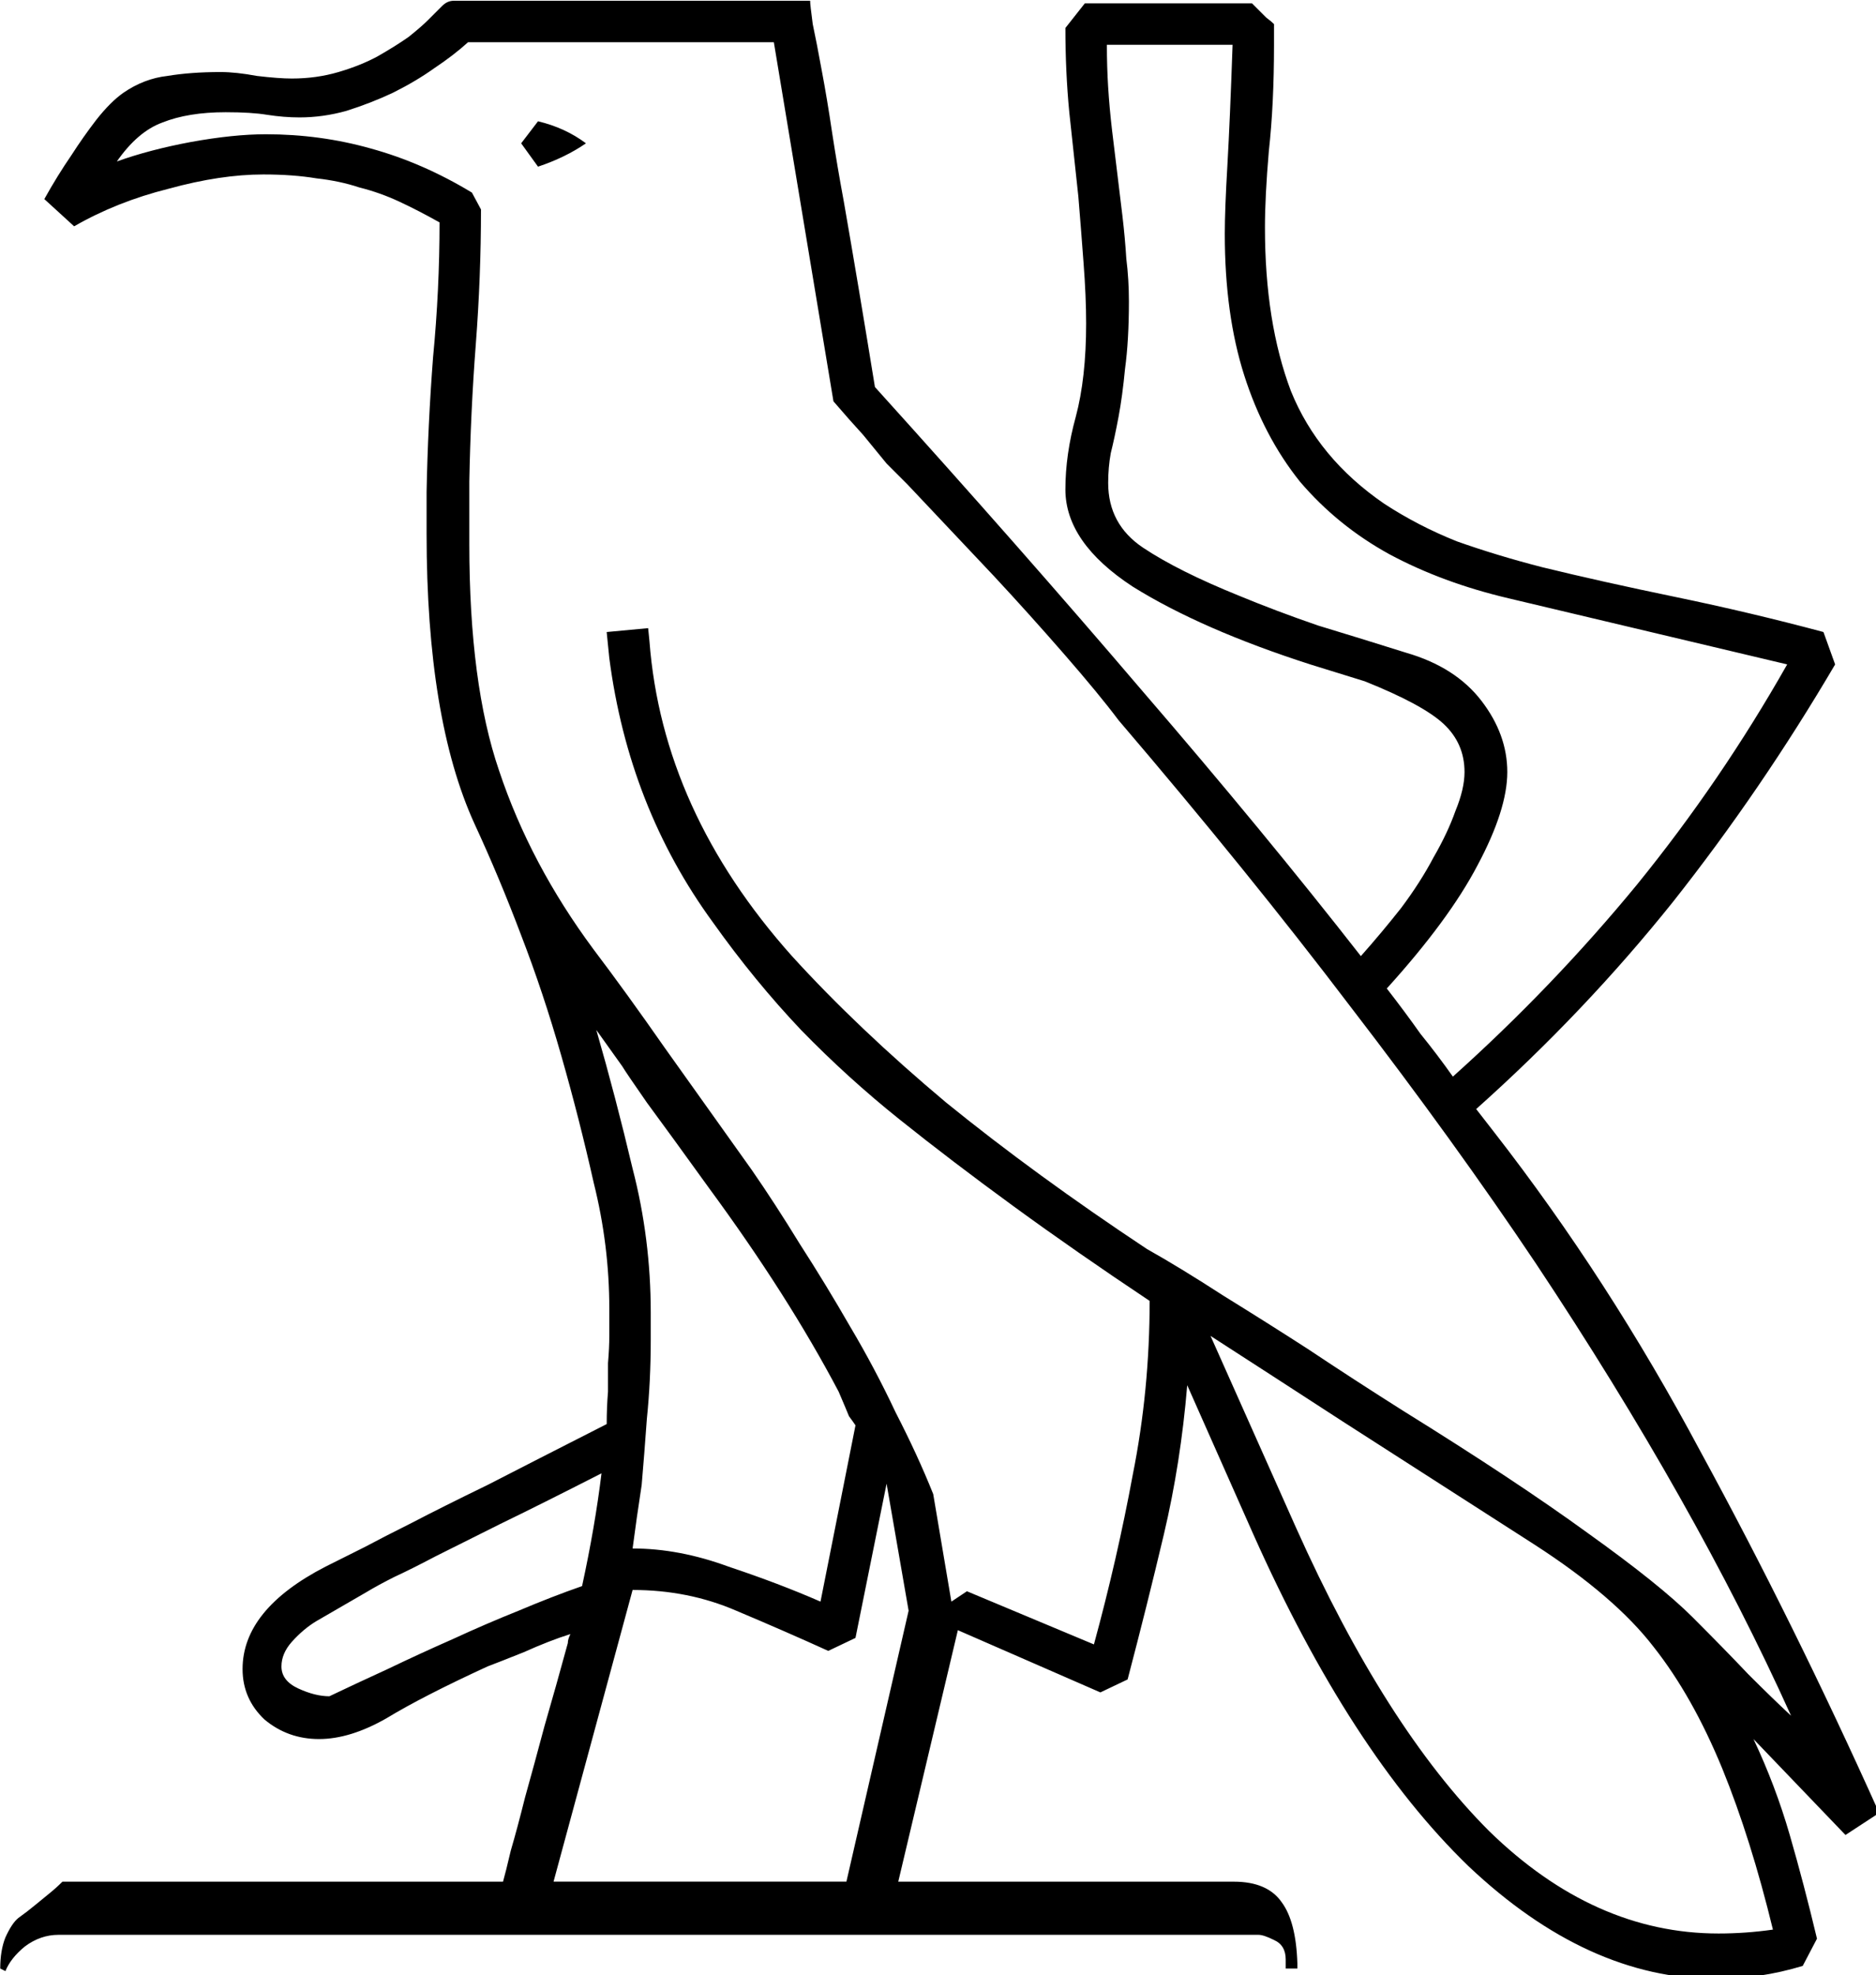 <?xml version="1.0" encoding="UTF-8" standalone="no"?>
<!-- Created with Inkscape (http://www.inkscape.org/) -->

<svg
   xmlns:dc="http://purl.org/dc/elements/1.1/"
   xmlns:cc="http://creativecommons.org/ns#"
   xmlns:rdf="http://www.w3.org/1999/02/22-rdf-syntax-ns#"
   xmlns:svg="http://www.w3.org/2000/svg"
   xmlns="http://www.w3.org/2000/svg"
   xmlns:sodipodi="http://sodipodi.sourceforge.net/DTD/sodipodi-0.dtd"
   xmlns:inkscape="http://www.inkscape.org/namespaces/inkscape"
   width="35.967mm"
   height="37.852mm"
   viewBox="0 0 35.967 37.852"
   version="1.1"
   id="svg19713"
   inkscape:version="0.92.4 (5da689c313, 2019-01-14)"
   sodipodi:docname="G3.svg">
  <defs
     id="defs19707" />
  <sodipodi:namedview
     id="base"
     pagecolor="#ffffff"
     bordercolor="#666666"
     borderopacity="1.0"
     inkscape:pageopacity="0.0"
     inkscape:pageshadow="2"
     inkscape:zoom="0.35"
     inkscape:cx="-340.40234"
     inkscape:cy="-386.94016"
     inkscape:document-units="mm"
     inkscape:current-layer="layer1"
     showgrid="false"
     fit-margin-top="0"
     fit-margin-left="0"
     fit-margin-right="0"
     fit-margin-bottom="0"
     inkscape:window-width="1920"
     inkscape:window-height="1017"
     inkscape:window-x="-8"
     inkscape:window-y="-8"
     inkscape:window-maximized="1" />
  <g
     inkscape:label="Layer 1"
     inkscape:groupmode="layer"
     id="layer1"
     transform="translate(-2.752,-8.603)">
    <g
       aria-label="𓅁"
       transform="scale(0.265)"
       style="font-style:normal;font-variant:normal;font-weight:normal;font-stretch:normal;font-size:192px;line-height:1.25;font-family:sans-serif;-inkscape-font-specification:'sans-serif, Normal';font-variant-ligatures:normal;font-variant-caps:normal;font-variant-numeric:normal;font-feature-settings:normal;text-align:start;letter-spacing:0px;word-spacing:0px;writing-mode:lr-tb;text-anchor:start;fill:#000000;fill-opacity:1;stroke:none"
       id="flowRoot20258">
      <path
         d="m 68.996,32.517 q 0,0.281 0.188,1.688 0.281,1.312 0.656,3.375 0.375,1.969 0.75,4.5 0.375,2.438 0.844,4.969 1.031,5.906 2.25,13.406 10.594,11.719 19.312,21.938 8.812,10.219 15.844,19.219 1.5,-1.688 2.906,-3.469 1.406,-1.875 2.344,-3.656 1.031,-1.781 1.594,-3.375 0.656,-1.594 0.656,-2.812 0,-2.062 -1.5,-3.469 -1.5,-1.406 -5.719,-3.094 l -3.938,-1.219 q -7.875,-2.531 -12.844,-5.625 -4.875,-3.188 -4.875,-7.031 0,-2.531 0.75,-5.25 0.75,-2.812 0.75,-6.75 0,-1.969 -0.188,-4.406 -0.188,-2.531 -0.375,-4.781 l -0.656,-6.094 q -0.281,-2.906 -0.281,-6.094 l 1.406,-1.781 h 12.094 q 0.75,0.75 1.031,1.031 0.375,0.281 0.562,0.469 v 1.5 q 0,4.312 -0.375,7.688 -0.281,3.281 -0.281,5.531 0,6.844 1.875,11.812 1.969,4.875 6.75,8.156 2.438,1.594 5.25,2.719 2.906,1.031 6.188,1.875 4.219,1.031 9.656,2.156 5.438,1.125 10.688,2.531 l 0.844,2.344 q -5.344,9.094 -11.719,17.156 -6.375,7.969 -14.25,15 l 1.312,1.688 q 8.25,10.594 14.906,23.062 6.75,12.375 12.938,26.156 l -2.438,1.594 -6.656,-6.938 q 1.594,3.375 2.625,6.938 1.031,3.562 1.969,7.5 l -1.031,1.969 q -3.094,0.938 -6.281,0.938 -9.281,0 -17.906,-8.156 -8.531,-8.25 -15.562,-24 l -4.781,-10.781 q -0.469,5.625 -1.688,10.781 -1.219,5.156 -2.625,10.5 l -1.969,0.938 -10.312,-4.5 -4.312,18.188 h 24.281 q 2.437,0 3.469,1.5 1.031,1.406 1.125,4.406 v 0.375 h -0.844 v -0.656 q 0,-1.031 -0.844,-1.406 -0.75,-0.375 -1.125,-0.375 H 14.621 q -1.312,0 -2.438,0.844 -1.031,0.844 -1.406,1.781 l -0.375,-0.188 q 0,-1.312 0.375,-2.25 0.469,-1.031 0.938,-1.406 0.656,-0.469 1.219,-0.938 0.562,-0.469 1.031,-0.844 0.469,-0.375 0.938,-0.844 h 31.875 q 0.188,-0.656 0.562,-2.25 0.469,-1.594 1.031,-3.844 0.656,-2.344 1.406,-5.156 0.844,-2.906 1.688,-6 0,-0.281 0.188,-0.656 -1.5,0.469 -3.375,1.312 -1.875,0.75 -2.625,1.031 -4.688,2.156 -7.312,3.75 -2.625,1.5 -4.875,1.5 -2.25,0 -3.938,-1.406 -1.594,-1.5 -1.594,-3.656 0,-4.312 6,-7.406 1.5,-0.75 2.812,-1.406 1.406,-0.75 3.469,-1.781 2.156,-1.125 5.438,-2.719 3.281,-1.688 8.625,-4.406 0,-1.219 0.094,-2.344 0,-1.031 0,-2.062 0.094,-1.125 0.094,-1.969 v -1.969 q 0,-4.594 -1.125,-9.094 -1.031,-4.594 -2.344,-9.188 -1.312,-4.594 -2.906,-8.719 -1.594,-4.219 -3.375,-8.062 -3.469,-7.594 -3.469,-21 v -3 q 0.094,-4.875 0.469,-9.75 0.469,-4.875 0.469,-9.75 -1.5,-0.844 -2.906,-1.5 -1.406,-0.656 -2.906,-1.031 -1.406,-0.469 -3.094,-0.656 -1.688,-0.281 -3.844,-0.281 -3.094,0 -6.844,1.031 -3.75,0.938 -6.844,2.719 l -2.156,-1.969 q 0.938,-1.688 1.969,-3.188 0.844,-1.312 1.781,-2.531 1.031,-1.312 1.969,-1.969 1.5,-1.031 3.188,-1.219 1.688,-0.281 3.844,-0.281 1.125,0 2.625,0.281 1.594,0.188 2.531,0.188 1.781,0 3.375,-0.469 1.594,-0.469 2.812,-1.125 1.312,-0.75 2.25,-1.406 0.938,-0.75 1.406,-1.219 0.75,-0.75 1.031,-1.031 0.375,-0.375 0.844,-0.375 z m 10.219,115.781 1.125,-0.75 9.188,3.844 q 1.688,-6.188 2.812,-12.281 1.219,-6.094 1.219,-12.562 -5.344,-3.562 -9.844,-6.844 -4.5,-3.281 -8.25,-6.281 -3.75,-3 -7.125,-6.469 -3.375,-3.562 -6.375,-7.781 -6.094,-8.344 -7.5,-19.125 l -0.188,-1.875 3,-0.281 0.094,0.938 q 0.938,12.281 10.312,22.781 4.781,5.25 11.156,10.594 6.469,5.25 14.531,10.594 2.344,1.312 5.531,3.375 3.187,1.969 6.094,3.844 3.375,2.25 6.938,4.5 8.156,5.062 13.312,8.812 5.25,3.75 7.594,6.094 2.344,2.344 4.031,4.125 1.781,1.781 3.094,3 -6.938,-15.375 -18.469,-32.719 -5.906,-8.812 -13.406,-18.562 -7.406,-9.75 -16.781,-20.719 -1.406,-1.875 -3.938,-4.781 -2.531,-2.906 -5.062,-5.625 -3,-3.188 -6.281,-6.656 -0.562,-0.562 -1.5,-1.5 -0.844,-1.031 -1.688,-2.062 -1.031,-1.125 -2.156,-2.438 l -4.312,-25.969 h -22.125 q -1.031,0.938 -2.438,1.875 -1.312,0.938 -3,1.781 -1.594,0.75 -3.375,1.312 -1.688,0.469 -3.375,0.469 -1.125,0 -2.344,-0.188 -1.125,-0.188 -3,-0.188 -2.719,0 -4.594,0.75 -1.781,0.656 -3.281,2.812 2.344,-0.844 5.344,-1.406 3.094,-0.562 5.438,-0.562 3.938,0 7.594,1.031 3.75,1.031 7.312,3.188 l 0.656,1.219 q 0,4.875 -0.375,9.75 -0.375,4.875 -0.469,9.938 v 4.5 q 0,10.125 2.156,16.406 2.25,6.75 6.844,12.938 2.344,3.094 5.156,7.125 2.812,3.938 6.281,8.812 1.688,2.438 3.469,5.344 1.875,2.906 3.656,6 1.781,3 3.281,6.188 1.594,3.094 2.719,5.906 z m 36.281,-37.969 q 7.219,-6.469 13.312,-13.875 6.094,-7.5 10.875,-15.938 l -20.156,-4.781 q -4.781,-1.125 -8.625,-3.188 -3.75,-2.062 -6.469,-5.25 -2.625,-3.281 -4.031,-7.688 -1.406,-4.406 -1.406,-10.219 0,-1.781 0.188,-4.969 0.188,-3.281 0.375,-8.719 h -9.094 q 0,1.594 0.094,3.094 0.094,1.5 0.281,3.094 l 0.75,6.188 q 0.188,1.594 0.281,3.094 0.188,1.5 0.188,3.094 0,2.812 -0.281,4.875 -0.188,1.969 -0.469,3.469 -0.281,1.5 -0.562,2.625 -0.188,1.031 -0.188,2.156 0,3 2.531,4.688 2.531,1.688 6.937,3.469 2.719,1.125 5.719,2.156 3.094,0.938 6.375,1.969 3.562,1.031 5.438,3.469 1.875,2.438 1.875,5.156 0,2.719 -2.156,6.75 -2.062,3.938 -6.562,8.906 1.312,1.688 2.438,3.281 1.219,1.5 2.344,3.094 z m 23.156,61.688 q -1.594,-6.562 -3.656,-11.625 -2.156,-5.25 -4.969,-8.812 -2.812,-3.656 -8.625,-7.406 l -13.875,-8.906 q -5.344,-3.469 -9.562,-6.188 l 6.187,13.875 q 6.469,14.438 13.969,21.938 7.594,7.406 16.594,7.406 1.969,0 3.938,-0.281 z m -67.031,-3.469 4.5,-19.594 -1.594,-9.188 -2.25,11.156 -1.969,0.938 q -3.094,-1.406 -6.656,-2.906 -3.469,-1.5 -7.5,-1.5 l -5.719,21.094 z m -15.469,-24.094 q 3.375,0 6.938,1.312 3.656,1.219 6.656,2.531 l 2.531,-12.75 q -0.188,-0.281 -0.469,-0.656 -0.188,-0.469 -0.75,-1.781 -3.656,-6.938 -9.375,-14.719 -2.906,-4.031 -4.5,-6.188 -1.5,-2.156 -1.781,-2.625 l -1.875,-2.625 q 1.406,4.875 2.625,10.031 1.312,5.062 1.312,10.406 v 1.969 q 0,3 -0.281,5.719 -0.188,2.625 -0.375,4.781 -0.375,2.438 -0.656,4.594 z m -21.938,10.688 q 1.969,-0.938 4.219,-1.969 2.344,-1.125 4.688,-2.156 2.438,-1.125 4.781,-2.062 2.438,-1.031 4.594,-1.781 0.938,-4.312 1.406,-8.156 -4.406,2.25 -7.312,3.656 -2.812,1.406 -4.688,2.344 -1.781,0.938 -3,1.5 -1.125,0.562 -2.062,1.125 l -3.562,2.062 q -0.938,0.562 -1.781,1.5 -0.75,0.844 -0.75,1.781 0,1.031 1.219,1.594 1.219,0.562 2.25,0.562 z M 49.309,41.236 q 1.969,0.469 3.469,1.594 -1.5,1.031 -3.469,1.688 l -1.219,-1.688 z"
         id="path20266"
         inkscape:connector-curvature="0" />
    </g>
  </g>
</svg>
